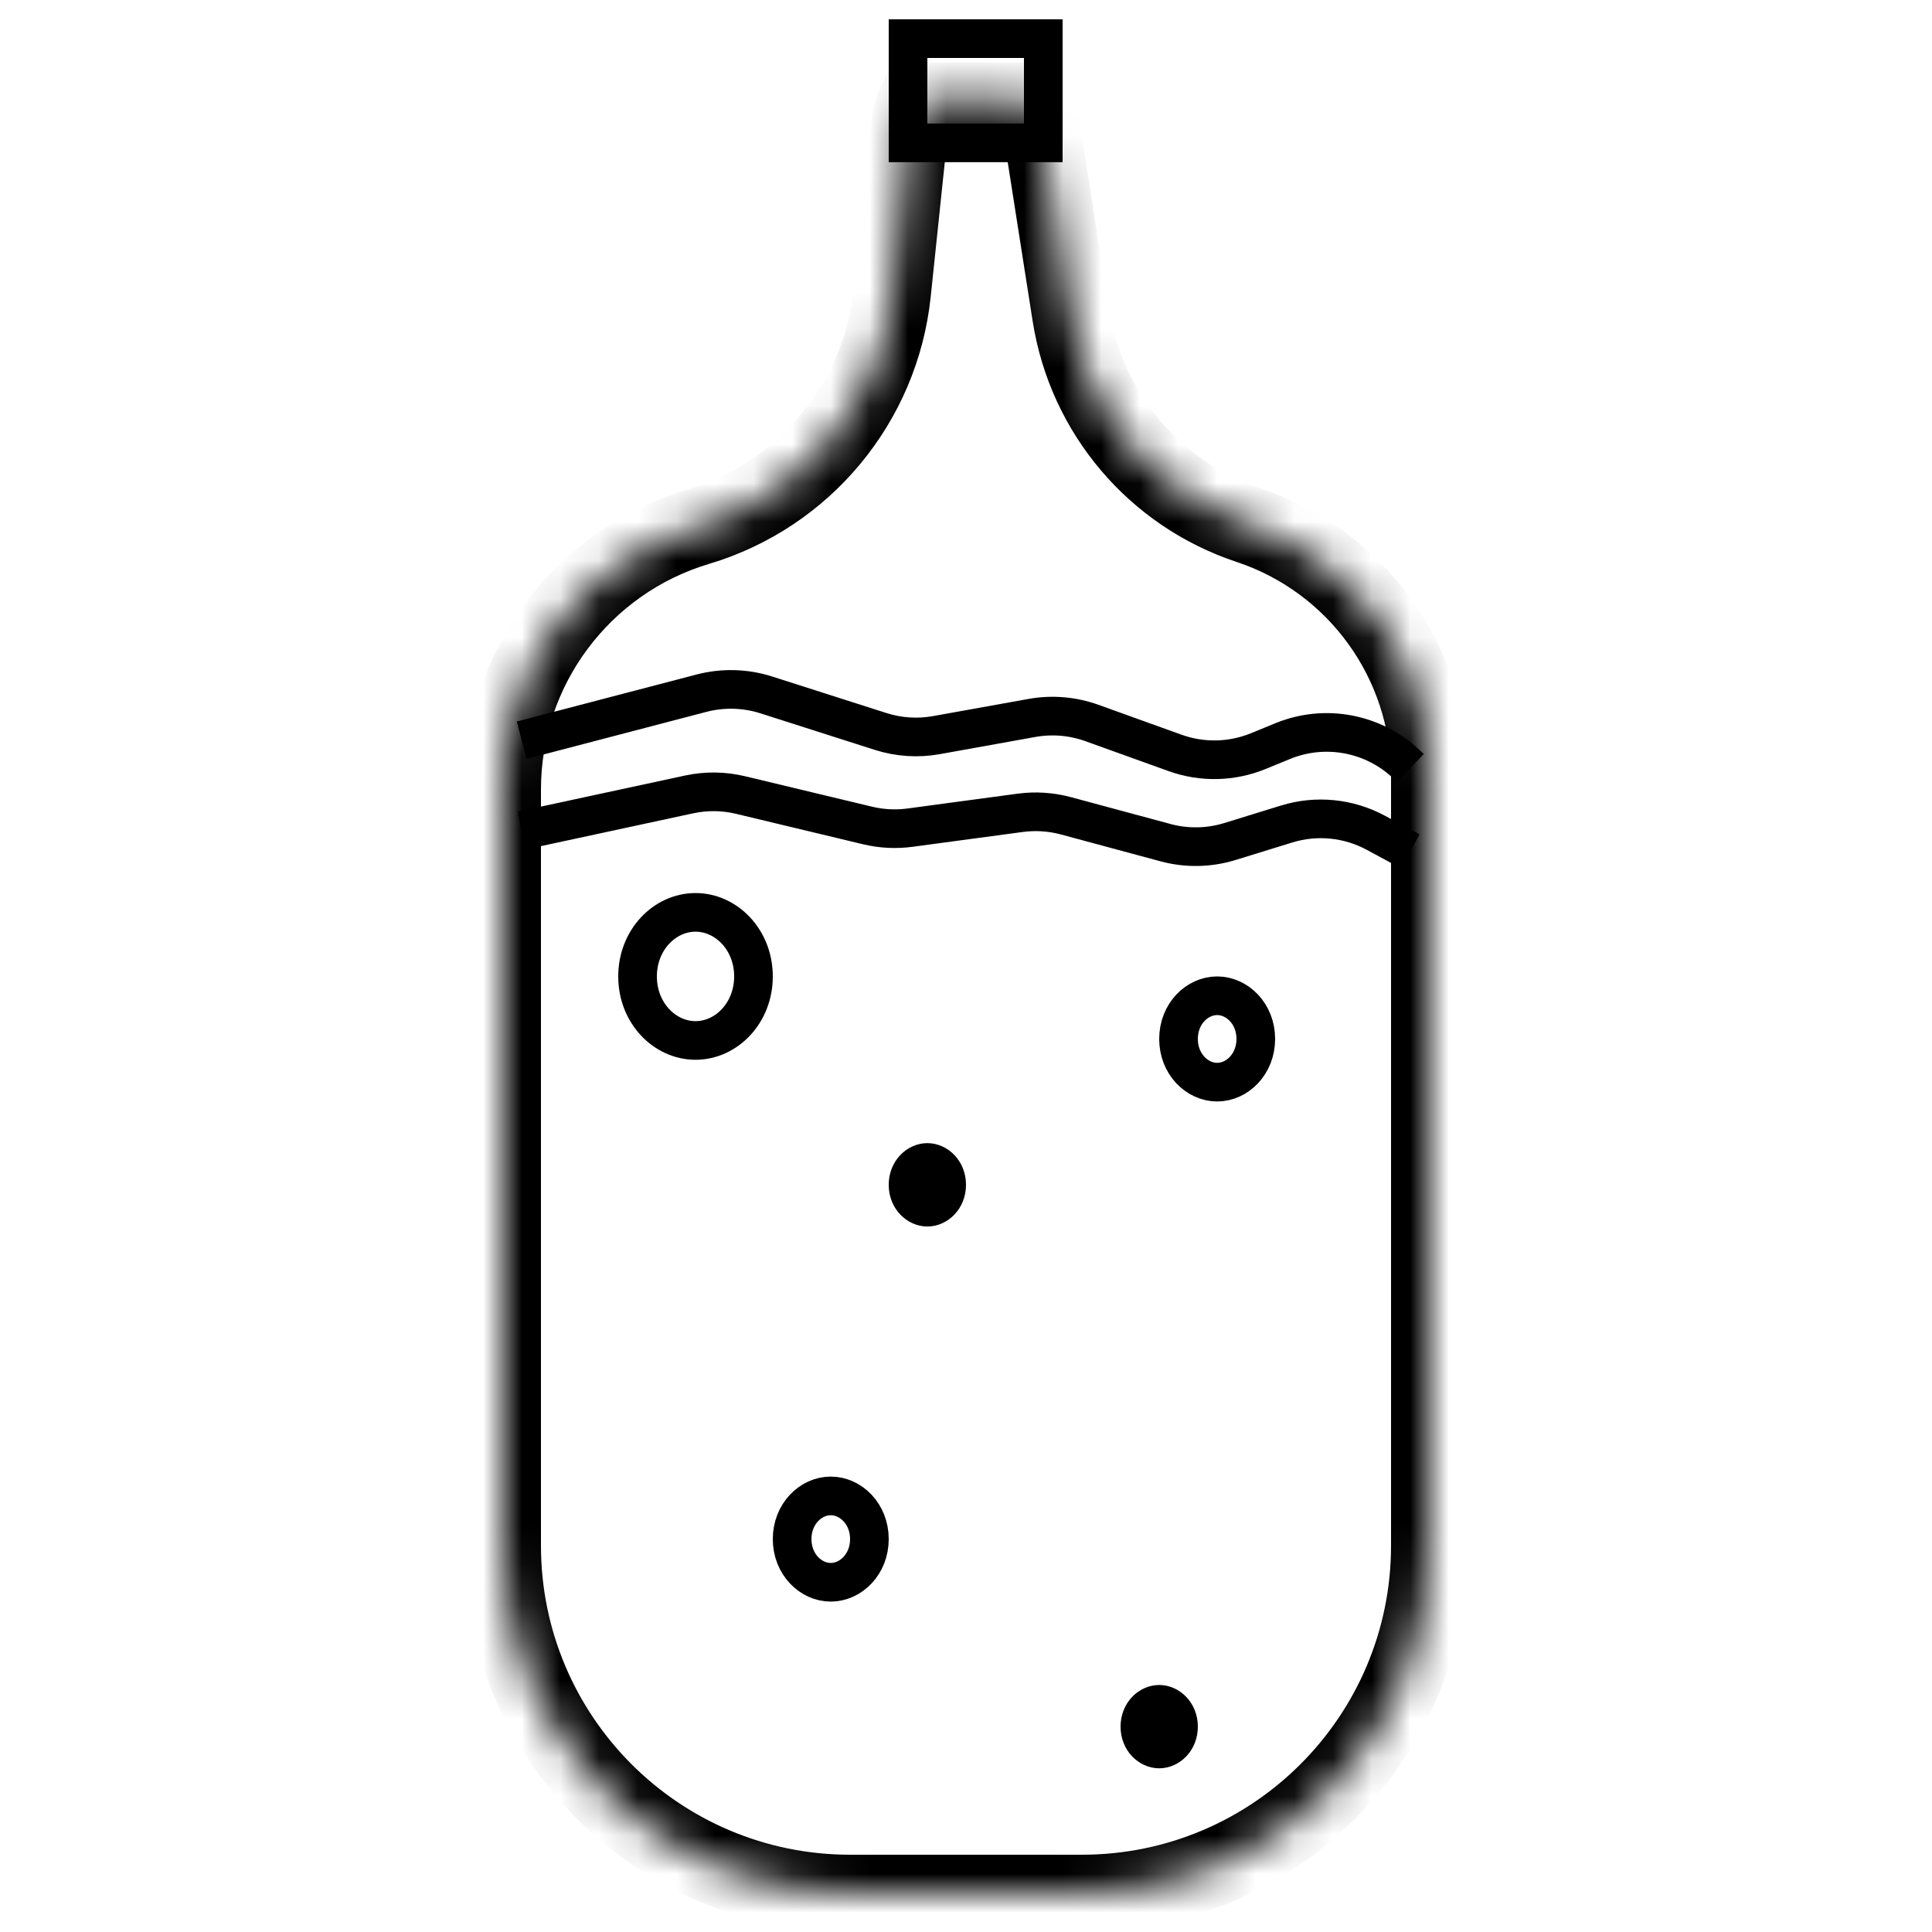 <svg width="50" height="50" viewBox="0 0 50 50" fill="none" xmlns="http://www.w3.org/2000/svg">
<mask id="path-1-inside-1" fill="white">
<path fill-rule="evenodd" clip-rule="evenodd" d="M23.721 2.618C23.663 2.735 23.616 2.864 23.583 3.004L23.56 3.1L23.092 7.573C22.794 10.423 20.811 12.815 18.065 13.635C15.06 14.533 13 17.298 13 20.435V40C13 44.971 17.029 49 22 49H28C32.971 49 37 44.971 37 40V20.084C37 17.137 35.112 14.522 32.316 13.593C29.886 12.787 28.111 10.691 27.714 8.162L26.92 3.1C26.888 2.923 26.835 2.762 26.765 2.618H23.721Z"/>
</mask>
<path d="M23.583 3.004L22.61 2.772L22.61 2.772L23.583 3.004ZM23.721 2.618V1.618H23.097L22.823 2.178L23.721 2.618ZM23.56 3.1L22.587 2.867L22.572 2.931L22.565 2.996L23.56 3.1ZM23.092 7.573L24.087 7.677L24.087 7.677L23.092 7.573ZM18.065 13.635L17.779 12.677L17.779 12.677L18.065 13.635ZM32.316 13.593L32.631 12.644L32.631 12.644L32.316 13.593ZM27.714 8.162L26.726 8.317L27.714 8.162ZM26.92 3.1L27.908 2.945L27.906 2.934L27.904 2.923L26.92 3.1ZM26.765 2.618L27.663 2.178L27.388 1.618H26.765V2.618ZM24.555 3.237C24.572 3.166 24.594 3.107 24.618 3.058L22.823 2.178C22.732 2.364 22.66 2.562 22.61 2.772L24.555 3.237ZM24.533 3.332L24.555 3.237L22.61 2.772L22.587 2.867L24.533 3.332ZM24.087 7.677L24.555 3.204L22.565 2.996L22.098 7.469L24.087 7.677ZM18.352 14.593C21.484 13.657 23.747 10.929 24.087 7.677L22.098 7.469C21.842 9.918 20.138 11.972 17.779 12.677L18.352 14.593ZM14 20.435C14 17.74 15.769 15.365 18.352 14.593L17.779 12.677C14.35 13.702 12 16.856 12 20.435H14ZM14 40V20.435H12V40H14ZM22 48C17.582 48 14 44.418 14 40H12C12 45.523 16.477 50 22 50V48ZM28 48H22V50H28V48ZM36 40C36 44.418 32.418 48 28 48V50C33.523 50 38 45.523 38 40H36ZM36 20.084V40H38V20.084H36ZM32.001 14.542C34.389 15.335 36 17.568 36 20.084H38C38 16.707 35.837 13.709 32.631 12.644L32.001 14.542ZM26.726 8.317C27.181 11.216 29.216 13.618 32.001 14.542L32.631 12.644C30.557 11.956 29.041 10.166 28.702 8.007L26.726 8.317ZM25.932 3.255L26.726 8.317L28.702 8.007L27.908 2.945L25.932 3.255ZM25.866 3.058C25.895 3.116 25.92 3.187 25.936 3.276L27.904 2.923C27.857 2.658 27.775 2.408 27.663 2.178L25.866 3.058ZM26.765 1.618H23.721V3.618H26.765V1.618Z" fill="black" mask="url(#path-1-inside-1)"/>
<path d="M23.5 1V3.697H27V3.157V1H23.5Z" stroke="black"/>
<path d="M13.5 21.494L17.832 20.56C18.272 20.465 18.727 20.47 19.164 20.575L22.455 21.364C22.815 21.45 23.188 21.469 23.555 21.419L26.401 21.036C26.797 20.983 27.198 21.009 27.583 21.112L30.163 21.808C30.71 21.956 31.287 21.945 31.828 21.779L33.299 21.325C34.067 21.088 34.899 21.17 35.606 21.552L36.5 22.034" stroke="black"/>
<path d="M13.5 19.157L18.157 17.939C18.708 17.796 19.288 17.811 19.83 17.984L22.79 18.93C23.256 19.079 23.752 19.112 24.234 19.025L26.71 18.58C27.227 18.487 27.761 18.532 28.256 18.71L30.413 19.486C31.113 19.737 31.881 19.72 32.568 19.437L33.193 19.181C34.292 18.729 35.553 18.968 36.41 19.79L36.5 19.876" stroke="black"/>
<path d="M19.5 25.27C19.5 26.221 18.794 26.927 18 26.927C17.206 26.927 16.5 26.221 16.5 25.27C16.5 24.318 17.206 23.612 18 23.612C18.794 23.612 19.5 24.318 19.5 25.27Z" stroke="black"/>
<path d="M32.5 26.888C32.5 27.541 32.017 28.006 31.5 28.006C30.983 28.006 30.5 27.541 30.5 26.888C30.5 26.234 30.983 25.77 31.5 25.77C32.017 25.77 32.5 26.234 32.5 26.888Z" stroke="black"/>
<path d="M22.5 39.831C22.5 40.485 22.017 40.949 21.5 40.949C20.983 40.949 20.5 40.485 20.5 39.831C20.5 39.178 20.983 38.714 21.5 38.714C22.017 38.714 22.5 39.178 22.5 39.831Z" stroke="black"/>
<path d="M30.5 44.685C30.5 45.041 30.241 45.264 30 45.264C29.759 45.264 29.5 45.041 29.5 44.685C29.5 44.33 29.759 44.107 30 44.107C30.241 44.107 30.5 44.33 30.5 44.685Z" stroke="black"/>
<path d="M24.5 30.663C24.5 31.019 24.241 31.242 24 31.242C23.759 31.242 23.5 31.019 23.5 30.663C23.5 30.307 23.759 30.084 24 30.084C24.241 30.084 24.5 30.307 24.5 30.663Z" stroke="black"/>
</svg>
